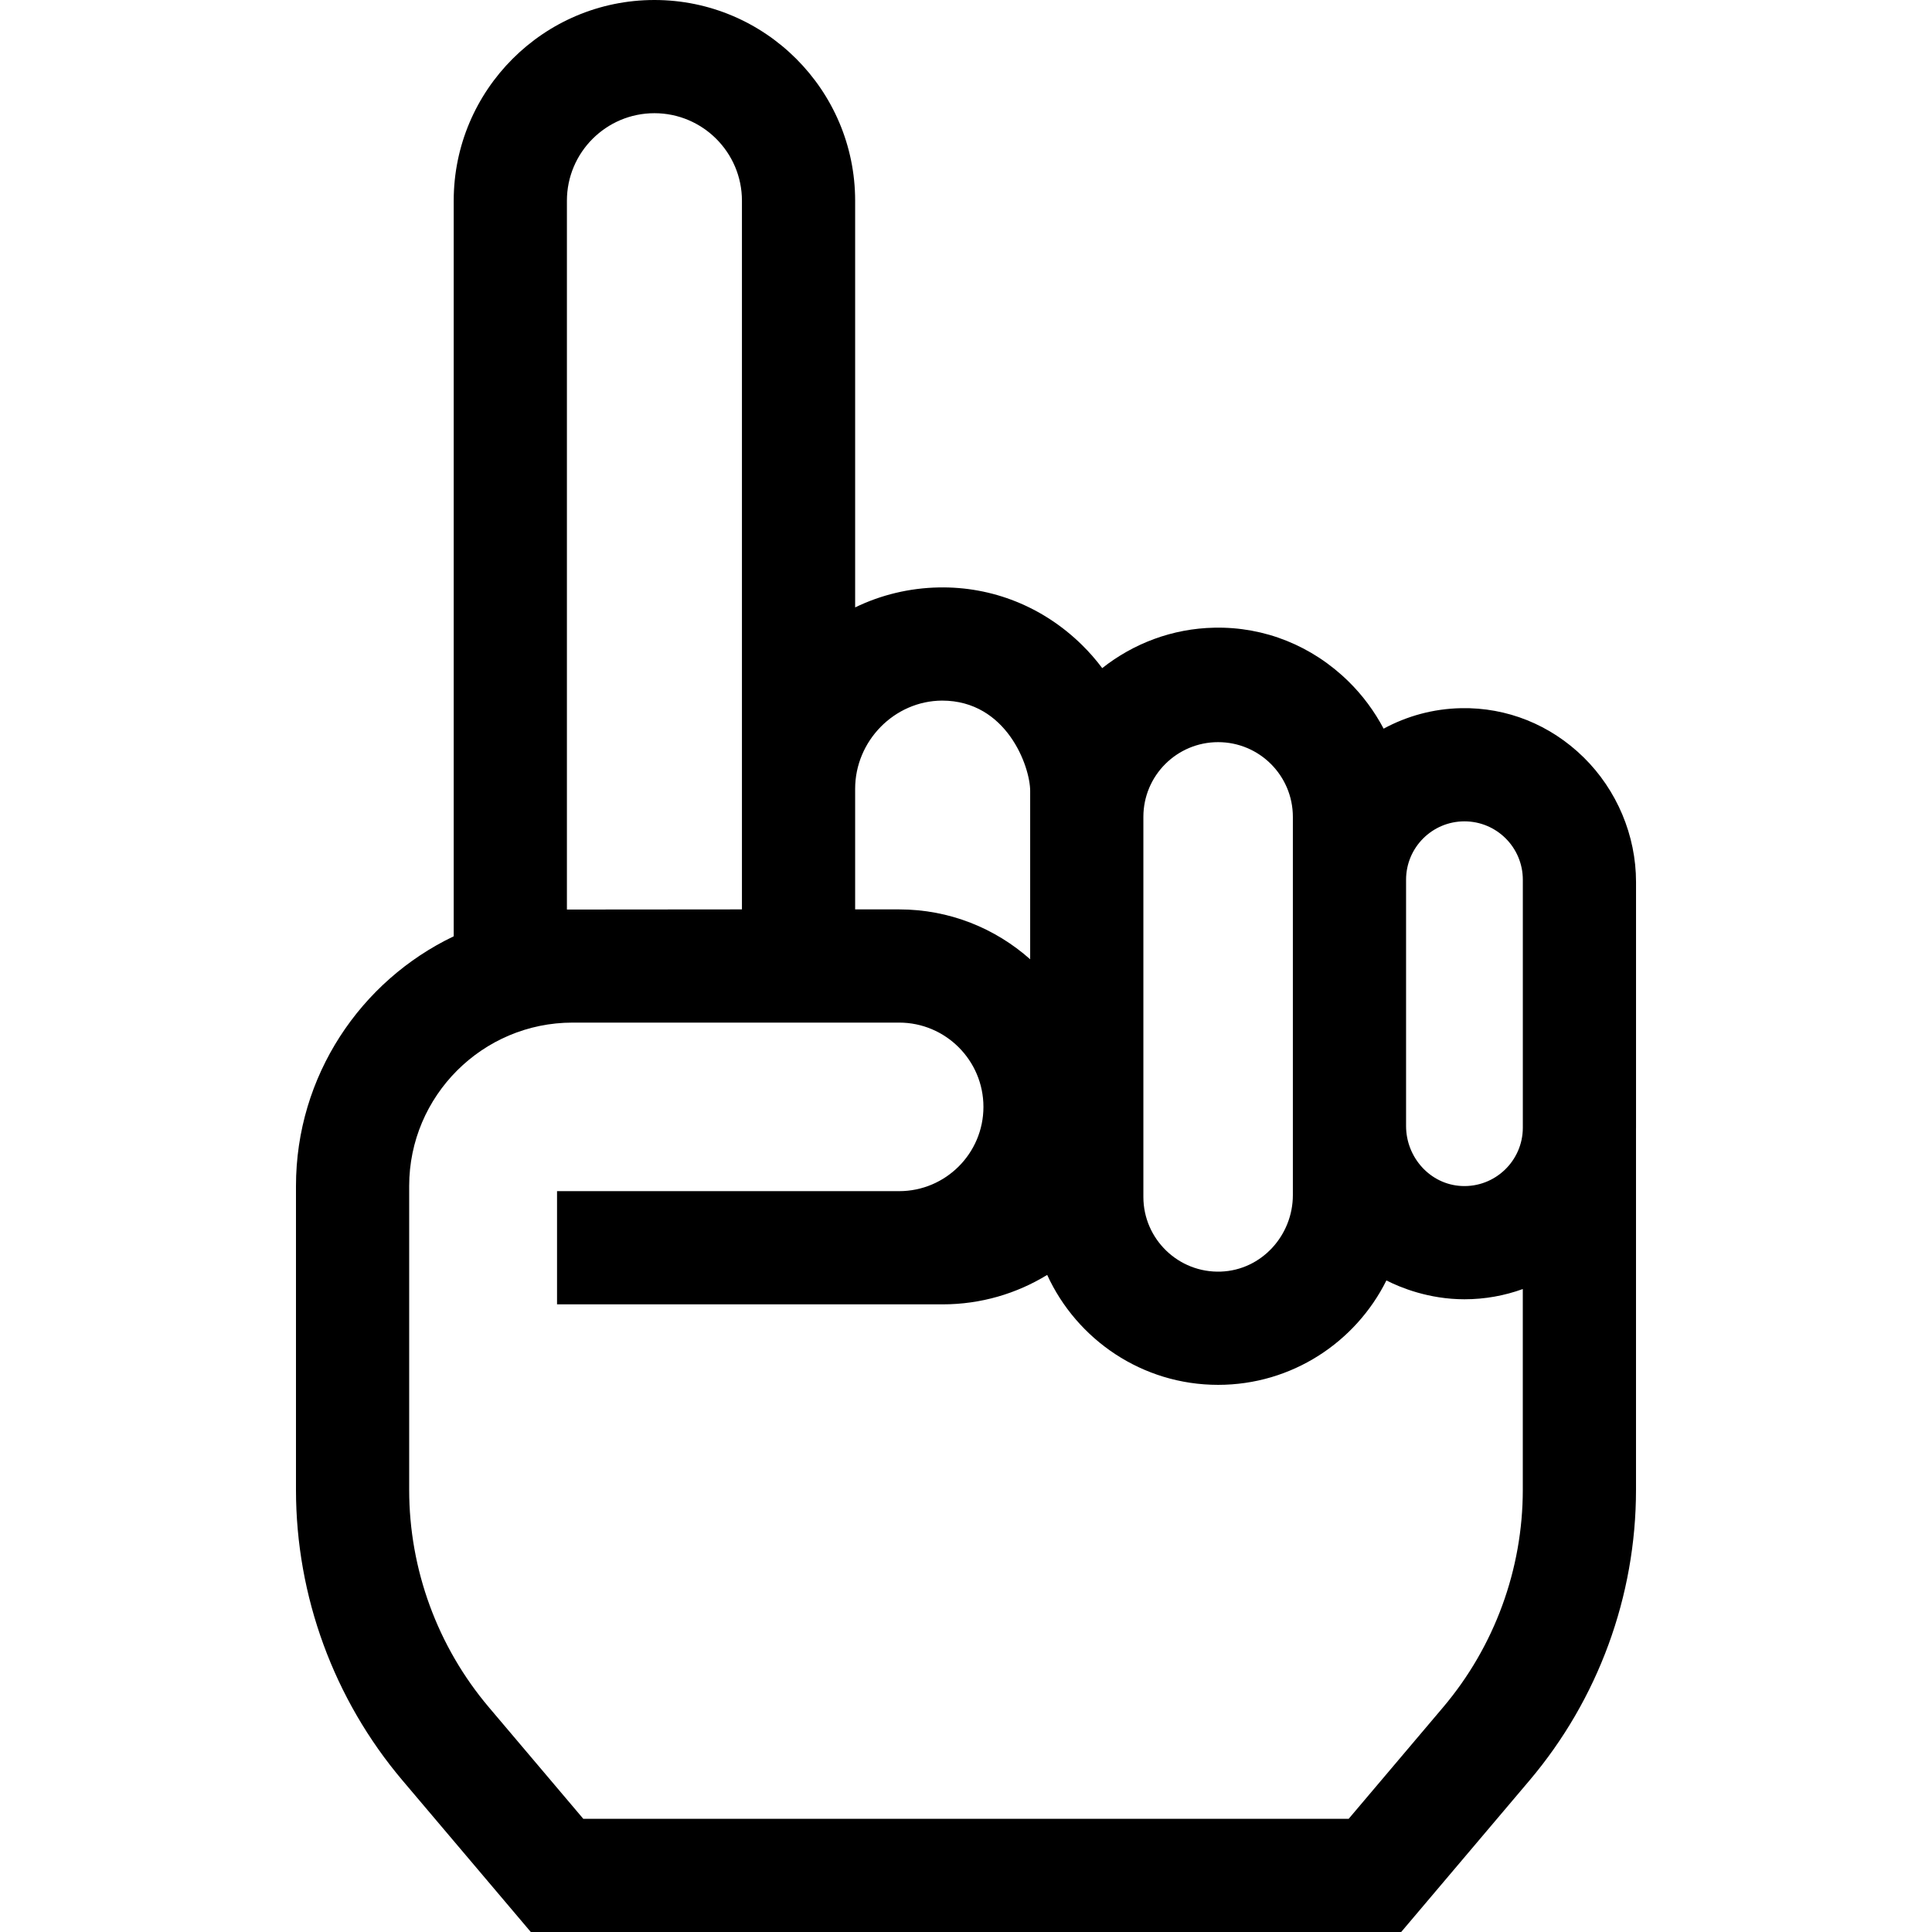 <svg id="Capa_1" enable-background="new 0 0 512 512" height="512" viewBox="0 0 512 512" width="512" xmlns="http://www.w3.org/2000/svg"><g><path d="m419.648 200.677c-8.783-8.617-20.292-13.241-32.436-13.002-7.404.141-14.386 2.1-20.537 5.426-2.431-4.594-5.557-8.835-9.31-12.517-9.62-9.438-22.216-14.512-35.516-14.241-11.189.214-21.504 4.203-29.748 10.716-1.634-2.183-3.436-4.249-5.397-6.173-10.273-10.079-23.738-15.48-37.921-15.209-7.801.149-15.326 1.976-22.161 5.29v-107.775c-.001-29.33-23.862-53.192-53.193-53.192s-53.192 23.862-53.192 53.192v194.937c-24.697 11.806-41.801 37.031-41.801 66.18v80.498c0 28.174 10.026 55.531 28.23 77.033l34.001 40.16h230.66l34-40.159c18.204-21.502 28.23-48.859 28.23-77.033v-95.688c.001-.09.007-.179.007-.27v-65.11c0-12.336-5.073-24.387-13.916-33.063zm-116.642 15.808c0-10.94 8.868-19.808 19.808-19.808s19.808 8.868 19.808 19.808v100.221c0 10.727-8.325 19.875-19.044 20.28-11.269.426-20.572-8.618-20.572-19.793zm-76.385-7.438c0-12.673 10.367-23.31 23.04-23.38 17.13 0 23.344 17.503 23.344 23.946v44.607c-9.245-8.216-21.405-13.22-34.717-13.22h-11.667zm-76.384-155.855c0-12.788 10.404-23.192 23.192-23.192s23.192 10.404 23.192 23.192v187.808s-45.881.028-46.384.038zm253.32 341.616c0 21.084-7.503 41.557-21.126 57.648l-25.014 29.544h-202.841l-25.013-29.544c-13.624-16.091-21.127-36.564-21.127-57.648v-80.498c0-23.881 19.428-43.309 43.309-43.309h86.543c12.314 0 22.333 10.019 22.333 22.333s-10.019 22.333-22.333 22.333h-90.667v30h102.192c10.142 0 19.628-2.856 27.702-7.802 7.869 17.171 25.207 29.135 45.299 29.135 19.516 0 36.437-11.288 44.601-27.673 3.66 1.878 11.252 4.994 20.677 4.994 5.427 0 10.634-.959 15.464-2.711v53.198zm.007-95.958c0 8.789-7.367 15.89-16.251 15.452-8.311-.41-14.691-7.58-14.691-15.901v-65.263c0-8.544 6.927-15.471 15.471-15.471s15.471 6.927 15.471 15.471z"/></g></svg>